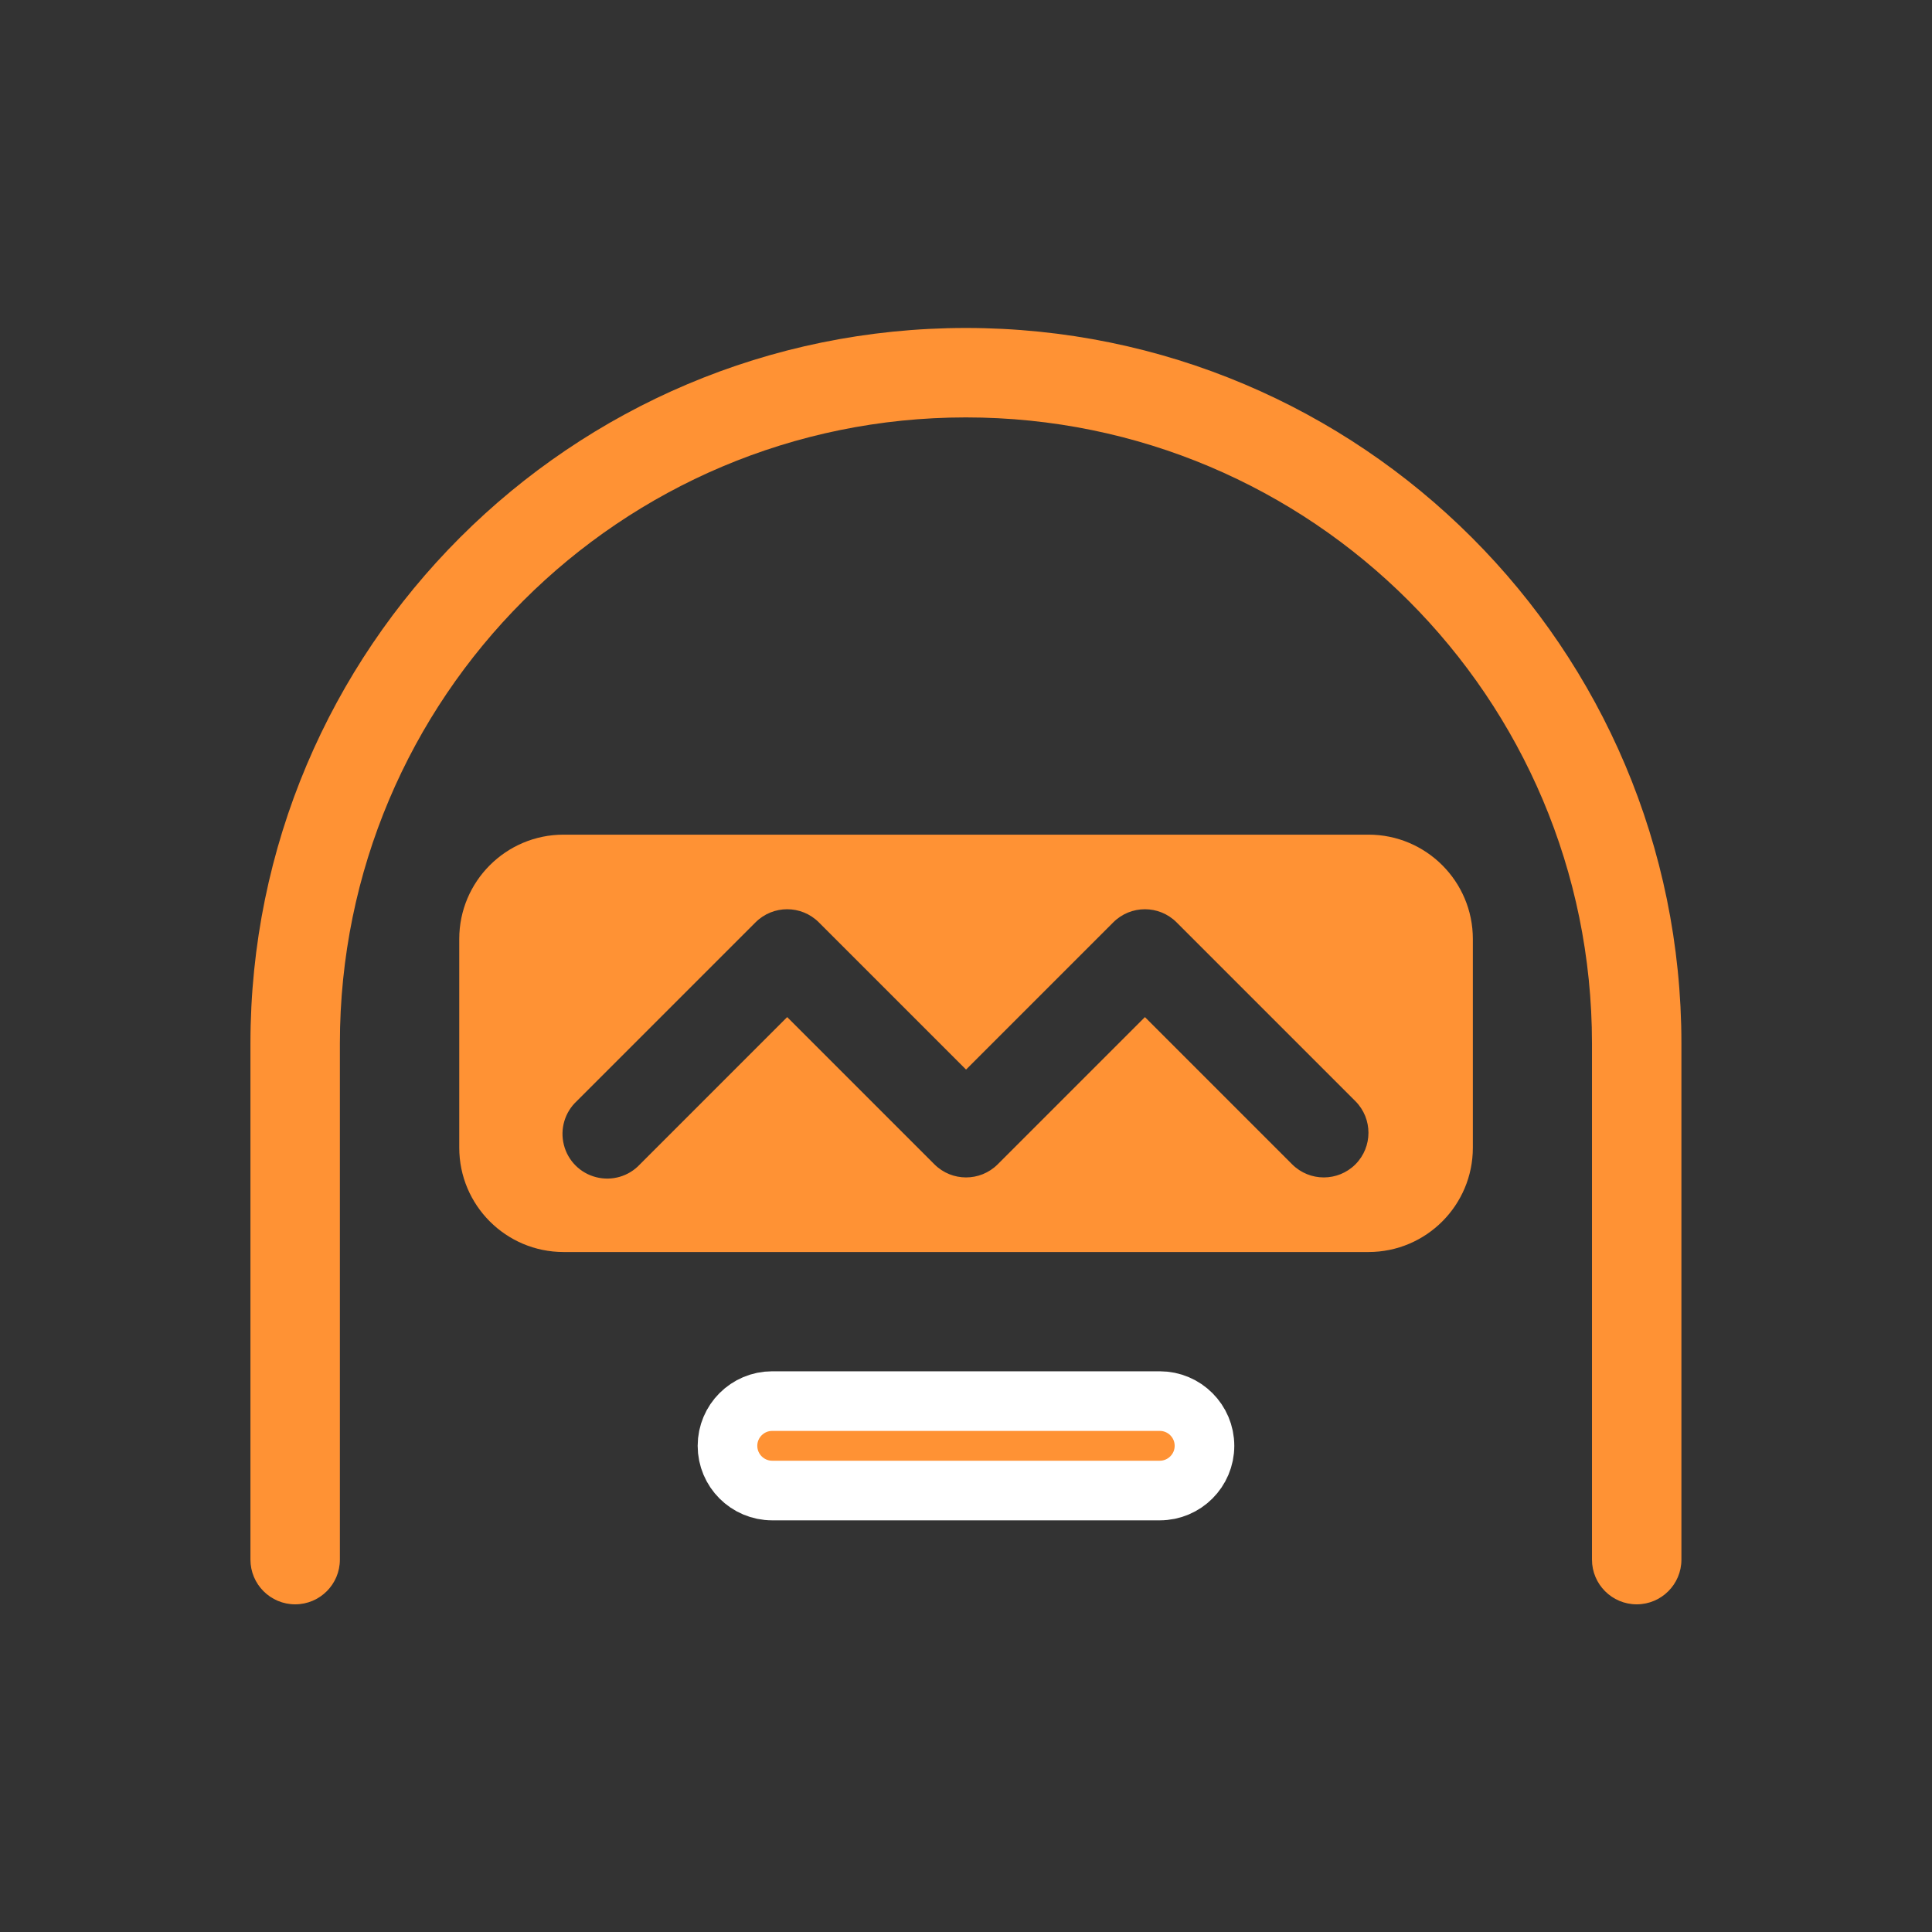 <?xml version="1.0" encoding="UTF-8" standalone="no" ?>
<!DOCTYPE svg PUBLIC "-//W3C//DTD SVG 1.1//EN" "http://www.w3.org/Graphics/SVG/1.1/DTD/svg11.dtd">
<svg xmlns="http://www.w3.org/2000/svg" xmlns:xlink="http://www.w3.org/1999/xlink" version="1.1" width="1080" height="1080" viewBox="0 0 1080 1080" xml:space="preserve">
<rect x="0" y="0" width="1080" height="1080" fill="#333333" stroke="none"/>
<desc>Created with Fabric.js 5.2.4</desc>
<defs>
</defs>
<g transform="matrix(1 0 0 1 540 540)" id="c6b9a09b-c7f2-4573-8f25-15a323a2f8d0"  >
</g>
<g transform="matrix(1 0 0 1 540 540)" id="7067f1b3-43e2-4754-8d14-ab2ee0b4ffab"  >
<rect style="stroke: none; stroke-width: 1; stroke-dasharray: none; stroke-linecap: butt; stroke-dashoffset: 0; stroke-linejoin: miter; stroke-miterlimit: 4; fill: rgb(255,255,255); fill-rule: nonzero; opacity: 1; visibility: hidden;" vector-effect="non-scaling-stroke"  x="-540" y="-540" rx="0" ry="0" width="1080" height="1080" />
</g>
<g transform="matrix(33.33 0 0 33.33 539.96 539.97)"  >
<path style="stroke: none; stroke-width: 1; stroke-dasharray: none; stroke-linecap: butt; stroke-dashoffset: 0; stroke-linejoin: miter; stroke-miterlimit: 4; fill: rgb(255,146,52); fill-rule: nonzero; opacity: 1;" vector-effect="non-scaling-stroke"  transform=" translate(-12, -11.7)" d="M 0 13 C 0 6.373 5.373 1 12 1 C 18.627 1 24 6.373 24 13 L 24 21.657 C 24 22.071 23.664 22.407 23.25 22.407 C 22.836 22.407 22.5 22.071 22.5 21.657 L 22.5 13 C 22.5 7.201 17.799 2.5 12 2.5 C 6.201 2.5 1.5 7.201 1.5 13 L 1.5 21.657 C 1.5 22.071 1.164 22.407 0.75 22.407 C 0.336 22.407 0 22.071 0 21.657 L 0 13 z" stroke-linecap="round" />
</g>
<g transform="matrix(33.33 0 0 33.33 539.99 808.22)"  >
<path style="stroke: rgb(255,255,255); stroke-width: 1; stroke-dasharray: none; stroke-linecap: butt; stroke-dashoffset: 0; stroke-linejoin: miter; stroke-miterlimit: 4; fill: rgb(255,146,52); fill-rule: nonzero; opacity: 1;" vector-effect="non-scaling-stroke"  transform=" translate(-12, -19.75)" d="M 8 19.75 C 8 19.336 8.336 19 8.75 19 L 15.25 19 C 15.664 19 16 19.336 16 19.75 C 16 20.164 15.664 20.5 15.25 20.5 L 8.75 20.5 C 8.336 20.5 8 20.164 8 19.75 z" stroke-linecap="round" />
</g>
<g transform="matrix(-33.33 0 0 -33.33 540.03 583.23)"  >
<path style="stroke: none; stroke-width: 1; stroke-dasharray: none; stroke-linecap: butt; stroke-dashoffset: 0; stroke-linejoin: miter; stroke-miterlimit: 4; fill: rgb(255,146,52); fill-rule: evenodd; opacity: 1;" vector-effect="non-scaling-stroke"  transform=" translate(-12, -13)" d="M 5.25 9.5 C 4.284 9.5 3.5 10.284 3.5 11.25 L 3.5 14.75 C 3.5 15.716 4.284 16.5 5.25 16.5 L 18.75 16.5 C 19.716 16.5 20.5 15.716 20.5 14.75 L 20.5 11.25 C 20.5 10.284 19.716 9.5 18.75 9.5 L 5.25 9.5 z M 5.47 10.97 C 5.763 10.678 6.237 10.678 6.53 10.97 L 9 13.44 L 11.47 10.97 C 11.763 10.678 12.237 10.678 12.53 10.97 L 15 13.44 L 17.47 10.97 C 17.657 10.769 17.939 10.687 18.204 10.755 C 18.47 10.822 18.678 11.03 18.745 11.296 C 18.813 11.561 18.731 11.843 18.53 12.03 L 15.53 15.03 C 15.237 15.322 14.763 15.322 14.47 15.03 L 12 12.56 L 9.53 15.03 C 9.237 15.322 8.763 15.322 8.47 15.03 L 5.47 12.03 C 5.178 11.737 5.178 11.263 5.47 10.97 z" stroke-linecap="round" />
</g>
<g transform="matrix(0 0 0 0 0 0)"  >
<g style=""   >
</g>
</g>
<g transform="matrix(NaN NaN NaN NaN 0 0)"  >
<g style=""   >
</g>
</g>
<g transform="matrix(NaN NaN NaN NaN 0 0)"  >
<g style=""   >
</g>
</g>
</svg>